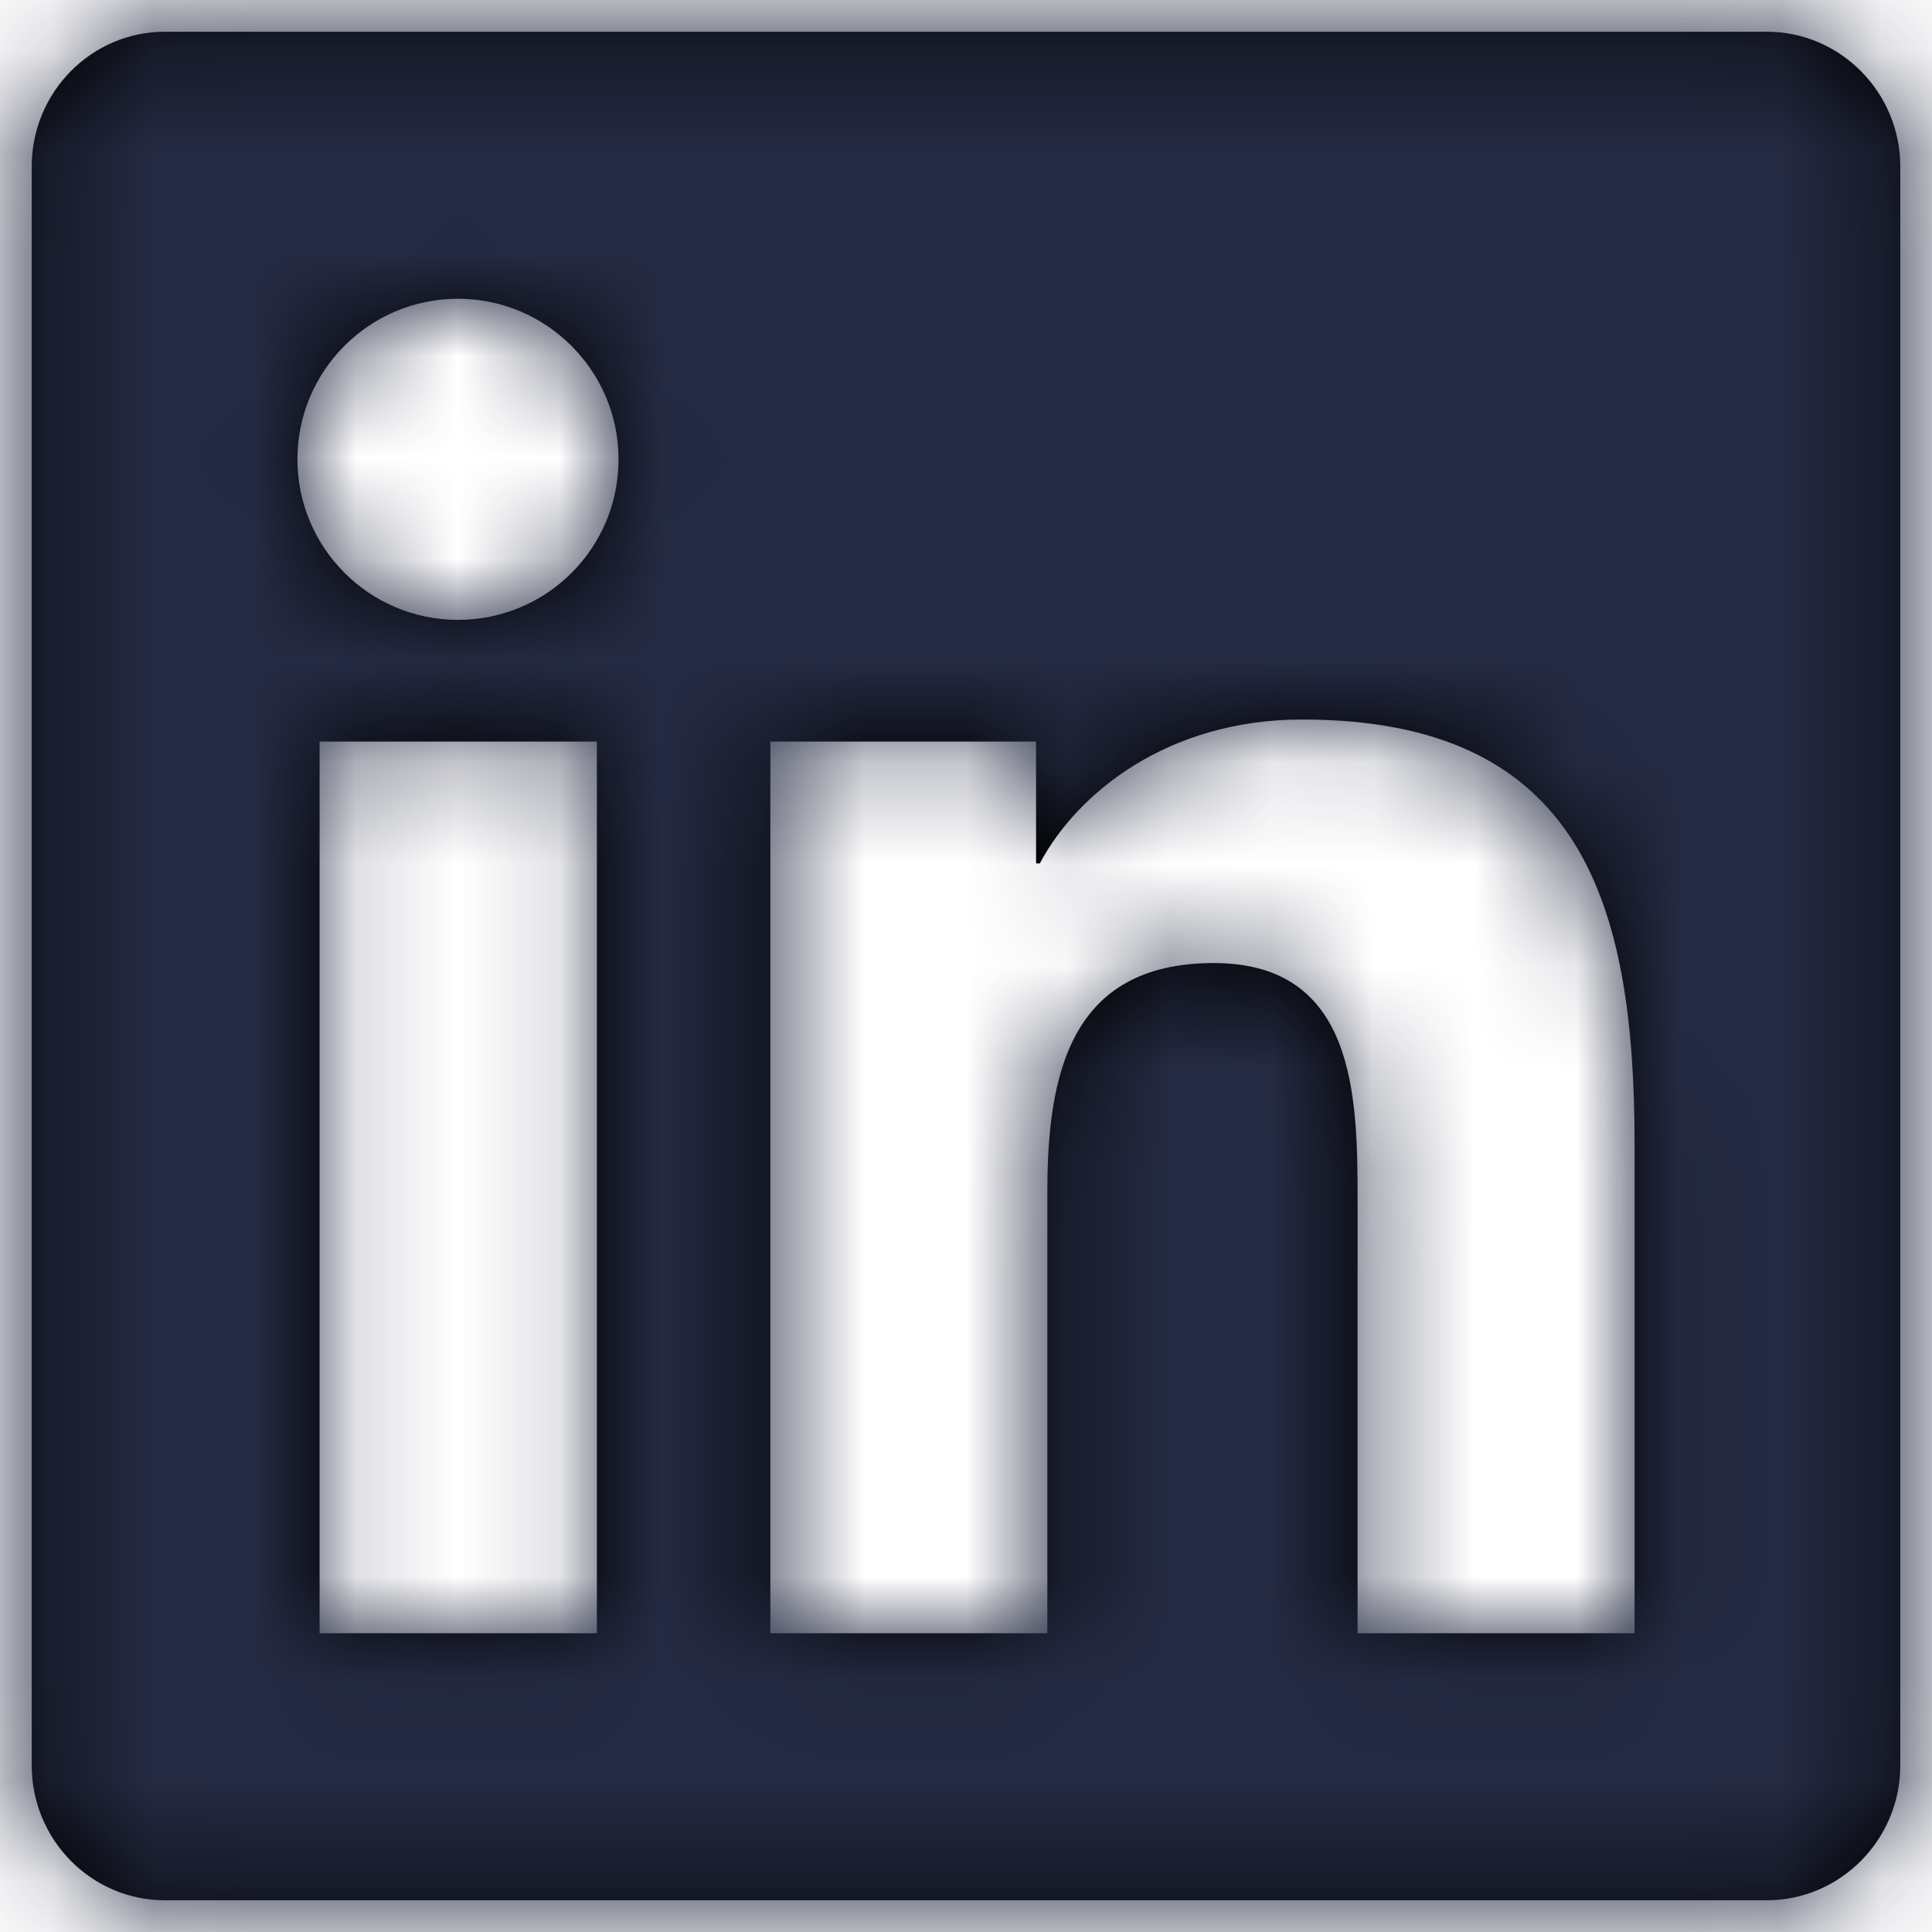<svg xmlns="http://www.w3.org/2000/svg" xmlns:xlink="http://www.w3.org/1999/xlink" width="19" height="19" viewBox="0 0 19 19">
  <defs>
    <path id="behance-copy-2-a" d="M18.375,1.312 L2.621,1.312 C1.899,1.312 1.312,1.907 1.312,2.637 L1.312,18.363 C1.312,19.093 1.899,19.688 2.621,19.688 L18.375,19.688 C19.097,19.688 19.688,19.093 19.688,18.363 L19.688,2.637 C19.688,1.907 19.097,1.312 18.375,1.312 Z M6.866,17.062 L4.143,17.062 L4.143,8.293 L6.87,8.293 L6.87,17.062 L6.866,17.062 Z M5.504,7.096 C4.631,7.096 3.925,6.386 3.925,5.517 C3.925,4.647 4.631,3.938 5.504,3.938 C6.374,3.938 7.083,4.647 7.083,5.517 C7.083,6.39 6.378,7.096 5.504,7.096 Z M17.075,17.062 L14.351,17.062 L14.351,12.797 C14.351,11.78 14.331,10.471 12.936,10.471 C11.517,10.471 11.3,11.579 11.3,12.723 L11.3,17.062 L8.576,17.062 L8.576,8.293 L11.189,8.293 L11.189,9.491 L11.226,9.491 C11.591,8.802 12.481,8.076 13.806,8.076 C16.562,8.076 17.075,9.893 17.075,12.255 L17.075,17.062 Z"/>
  </defs>
  <g fill="none" fill-rule="evenodd" transform="translate(-1 -1)">
    <mask id="behance-copy-2-b" fill="#fff">
      <use xlink:href="#behance-copy-2-a"/>
    </mask>
    <use fill="#000" fill-rule="nonzero" xlink:href="#behance-copy-2-a"/>
    <g fill="#242A42" mask="url(#behance-copy-2-b)">
      <rect width="21" height="21"/>
    </g>
  </g>
</svg>
